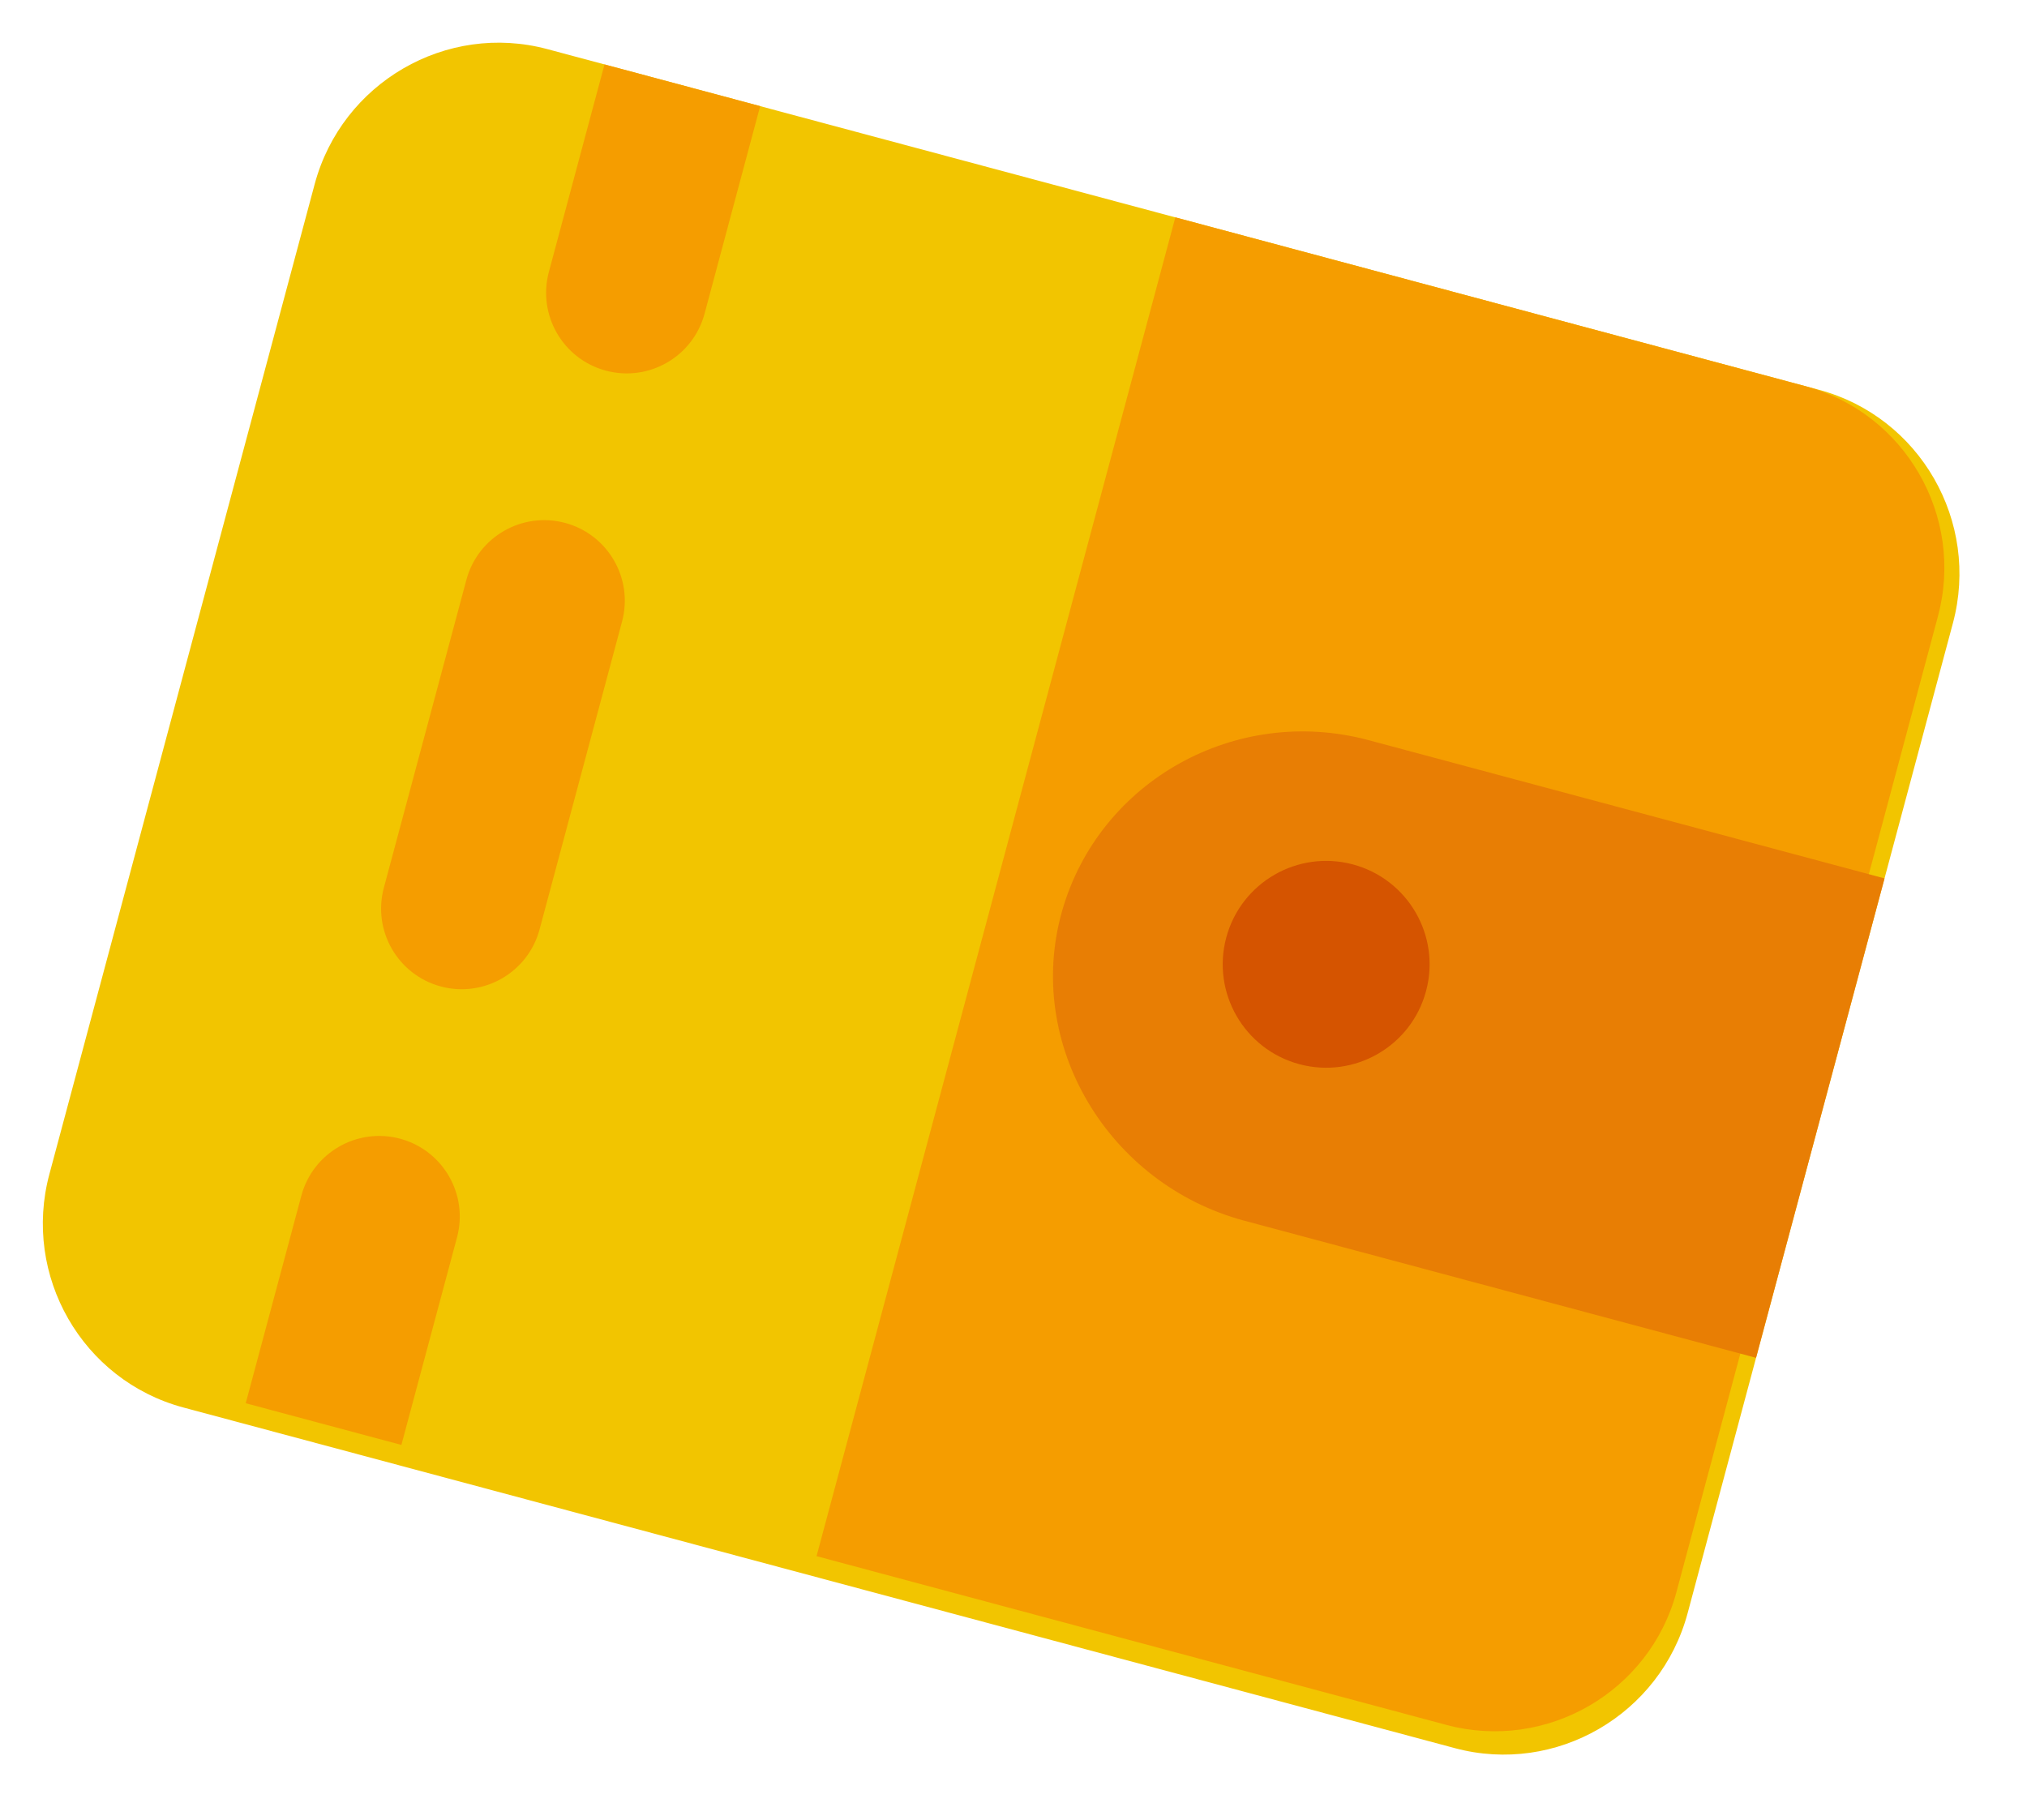<svg width="49" height="44" viewBox="0 0 49 44" fill="none" xmlns="http://www.w3.org/2000/svg">
<path d="M35.17 42.265L4.433 34.029C1.989 33.374 0.535 30.843 1.194 28.387L7.606 4.455C8.264 1.998 10.789 0.533 13.233 1.188L43.97 9.424C46.414 10.079 47.867 12.61 47.209 15.066L40.797 38.998C40.139 41.455 37.614 42.92 35.17 42.265Z" fill="#F2C500"/>
<path d="M14.613 1.558L13.268 6.575C12.99 7.615 13.607 8.683 14.646 8.961C15.685 9.24 16.753 8.623 17.032 7.584L18.376 2.566L14.613 1.558Z" fill="#F59D00"/>
<path d="M10.657 23.85C9.617 23.571 9.001 22.503 9.279 21.464L11.274 14.02C11.552 12.98 12.62 12.364 13.66 12.642C14.699 12.921 15.316 13.989 15.037 15.028L13.043 22.472C12.764 23.511 11.696 24.128 10.657 23.85Z" fill="#F59D00"/>
<path d="M9.671 27.53C8.631 27.252 7.563 27.869 7.285 28.908L5.94 33.926L9.703 34.934L11.048 29.916C11.326 28.877 10.71 27.809 9.671 27.53Z" fill="#F59D00"/>
<path d="M43.633 9.334L28.412 5.255L19.739 37.623L34.96 41.702C37.381 42.35 39.879 40.908 40.527 38.487L46.847 14.901C47.496 12.48 46.054 9.982 43.633 9.334Z" fill="#F59D00"/>
<path d="M42.45 32.828L30.08 29.513C26.791 28.632 24.753 25.242 25.678 22.014C26.577 18.879 29.875 17.035 33.082 17.894L45.556 21.237L42.45 32.828L42.45 32.828Z" fill="#E87E04"/>
<path d="M31.411 25.729C32.745 26.086 34.116 25.295 34.473 23.961C34.831 22.628 34.039 21.257 32.705 20.899C31.372 20.542 30.001 21.333 29.643 22.667C29.286 24.001 30.078 25.372 31.411 25.729Z" fill="#D55400"/>
</svg>

